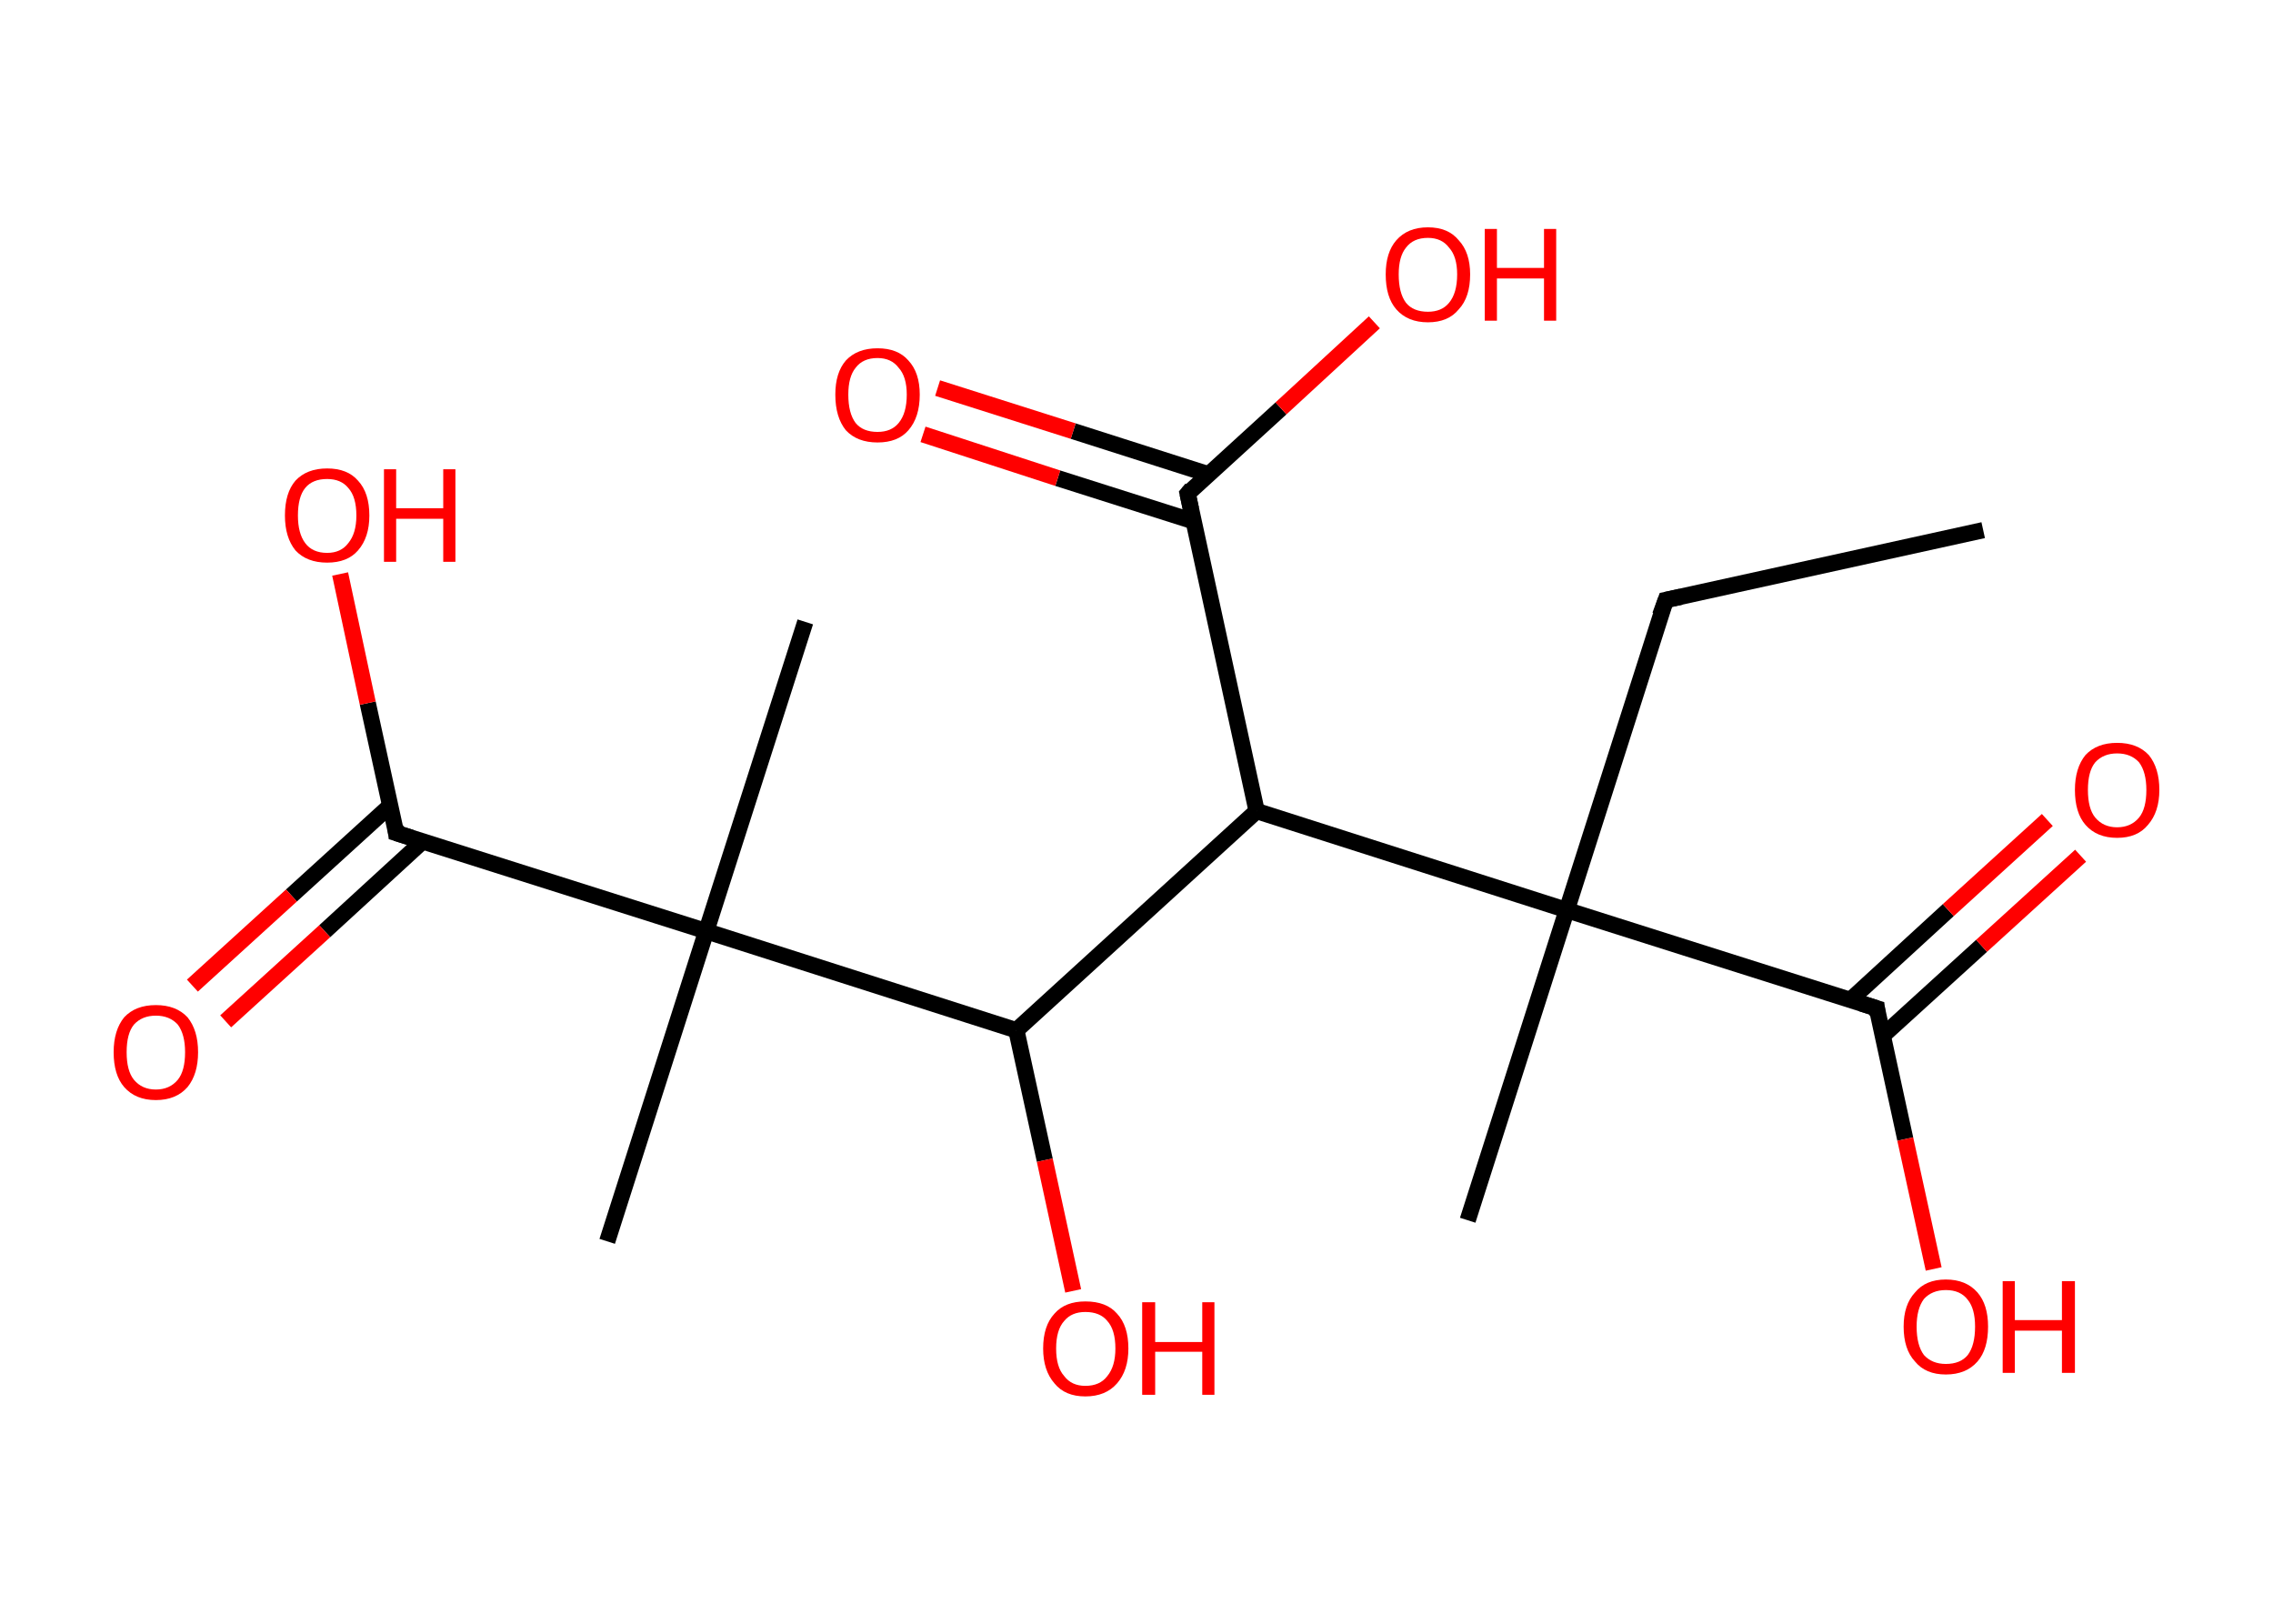 <?xml version='1.0' encoding='ASCII' standalone='yes'?>
<svg xmlns="http://www.w3.org/2000/svg" xmlns:rdkit="http://www.rdkit.org/xml" xmlns:xlink="http://www.w3.org/1999/xlink" version="1.1" baseProfile="full" xml:space="preserve" width="280px" height="200px" viewBox="0 0 280 200">
<!-- END OF HEADER -->
<rect style="opacity:1.0;fill:#FFFFFF;stroke:none" width="280.0" height="200.0" x="0.0" y="0.0"> </rect>
<path class="bond-0 atom-0 atom-1" d="M 244.3,65.3 L 205.2,73.9" style="fill:none;fill-rule:evenodd;stroke:#000000;stroke-width:2.0px;stroke-linecap:butt;stroke-linejoin:miter;stroke-opacity:1"/>
<path class="bond-1 atom-1 atom-2" d="M 205.2,73.9 L 193.0,112.1" style="fill:none;fill-rule:evenodd;stroke:#000000;stroke-width:2.0px;stroke-linecap:butt;stroke-linejoin:miter;stroke-opacity:1"/>
<path class="bond-2 atom-2 atom-3" d="M 193.0,112.1 L 180.8,150.3" style="fill:none;fill-rule:evenodd;stroke:#000000;stroke-width:2.0px;stroke-linecap:butt;stroke-linejoin:miter;stroke-opacity:1"/>
<path class="bond-3 atom-2 atom-4" d="M 193.0,112.1 L 231.2,124.2" style="fill:none;fill-rule:evenodd;stroke:#000000;stroke-width:2.0px;stroke-linecap:butt;stroke-linejoin:miter;stroke-opacity:1"/>
<path class="bond-4 atom-4 atom-5" d="M 231.9,127.6 L 244.1,116.5" style="fill:none;fill-rule:evenodd;stroke:#000000;stroke-width:2.0px;stroke-linecap:butt;stroke-linejoin:miter;stroke-opacity:1"/>
<path class="bond-4 atom-4 atom-5" d="M 244.1,116.5 L 256.3,105.4" style="fill:none;fill-rule:evenodd;stroke:#FF0000;stroke-width:2.0px;stroke-linecap:butt;stroke-linejoin:miter;stroke-opacity:1"/>
<path class="bond-4 atom-4 atom-5" d="M 227.9,123.2 L 240.0,112.1" style="fill:none;fill-rule:evenodd;stroke:#000000;stroke-width:2.0px;stroke-linecap:butt;stroke-linejoin:miter;stroke-opacity:1"/>
<path class="bond-4 atom-4 atom-5" d="M 240.0,112.1 L 252.2,101.0" style="fill:none;fill-rule:evenodd;stroke:#FF0000;stroke-width:2.0px;stroke-linecap:butt;stroke-linejoin:miter;stroke-opacity:1"/>
<path class="bond-5 atom-4 atom-6" d="M 231.2,124.2 L 234.7,140.3" style="fill:none;fill-rule:evenodd;stroke:#000000;stroke-width:2.0px;stroke-linecap:butt;stroke-linejoin:miter;stroke-opacity:1"/>
<path class="bond-5 atom-4 atom-6" d="M 234.7,140.3 L 238.2,156.3" style="fill:none;fill-rule:evenodd;stroke:#FF0000;stroke-width:2.0px;stroke-linecap:butt;stroke-linejoin:miter;stroke-opacity:1"/>
<path class="bond-6 atom-2 atom-7" d="M 193.0,112.1 L 154.8,99.9" style="fill:none;fill-rule:evenodd;stroke:#000000;stroke-width:2.0px;stroke-linecap:butt;stroke-linejoin:miter;stroke-opacity:1"/>
<path class="bond-7 atom-7 atom-8" d="M 154.8,99.9 L 146.3,60.8" style="fill:none;fill-rule:evenodd;stroke:#000000;stroke-width:2.0px;stroke-linecap:butt;stroke-linejoin:miter;stroke-opacity:1"/>
<path class="bond-8 atom-8 atom-9" d="M 148.8,58.4 L 132.2,53.1" style="fill:none;fill-rule:evenodd;stroke:#000000;stroke-width:2.0px;stroke-linecap:butt;stroke-linejoin:miter;stroke-opacity:1"/>
<path class="bond-8 atom-8 atom-9" d="M 132.2,53.1 L 115.5,47.8" style="fill:none;fill-rule:evenodd;stroke:#FF0000;stroke-width:2.0px;stroke-linecap:butt;stroke-linejoin:miter;stroke-opacity:1"/>
<path class="bond-8 atom-8 atom-9" d="M 147.0,64.2 L 130.3,58.9" style="fill:none;fill-rule:evenodd;stroke:#000000;stroke-width:2.0px;stroke-linecap:butt;stroke-linejoin:miter;stroke-opacity:1"/>
<path class="bond-8 atom-8 atom-9" d="M 130.3,58.9 L 113.7,53.5" style="fill:none;fill-rule:evenodd;stroke:#FF0000;stroke-width:2.0px;stroke-linecap:butt;stroke-linejoin:miter;stroke-opacity:1"/>
<path class="bond-9 atom-8 atom-10" d="M 146.3,60.8 L 157.8,50.3" style="fill:none;fill-rule:evenodd;stroke:#000000;stroke-width:2.0px;stroke-linecap:butt;stroke-linejoin:miter;stroke-opacity:1"/>
<path class="bond-9 atom-8 atom-10" d="M 157.8,50.3 L 169.3,39.7" style="fill:none;fill-rule:evenodd;stroke:#FF0000;stroke-width:2.0px;stroke-linecap:butt;stroke-linejoin:miter;stroke-opacity:1"/>
<path class="bond-10 atom-7 atom-11" d="M 154.8,99.9 L 125.2,126.9" style="fill:none;fill-rule:evenodd;stroke:#000000;stroke-width:2.0px;stroke-linecap:butt;stroke-linejoin:miter;stroke-opacity:1"/>
<path class="bond-11 atom-11 atom-12" d="M 125.2,126.9 L 128.7,142.9" style="fill:none;fill-rule:evenodd;stroke:#000000;stroke-width:2.0px;stroke-linecap:butt;stroke-linejoin:miter;stroke-opacity:1"/>
<path class="bond-11 atom-11 atom-12" d="M 128.7,142.9 L 132.2,159.0" style="fill:none;fill-rule:evenodd;stroke:#FF0000;stroke-width:2.0px;stroke-linecap:butt;stroke-linejoin:miter;stroke-opacity:1"/>
<path class="bond-12 atom-11 atom-13" d="M 125.2,126.9 L 87.0,114.7" style="fill:none;fill-rule:evenodd;stroke:#000000;stroke-width:2.0px;stroke-linecap:butt;stroke-linejoin:miter;stroke-opacity:1"/>
<path class="bond-13 atom-13 atom-14" d="M 87.0,114.7 L 99.2,76.6" style="fill:none;fill-rule:evenodd;stroke:#000000;stroke-width:2.0px;stroke-linecap:butt;stroke-linejoin:miter;stroke-opacity:1"/>
<path class="bond-14 atom-13 atom-15" d="M 87.0,114.7 L 74.8,152.9" style="fill:none;fill-rule:evenodd;stroke:#000000;stroke-width:2.0px;stroke-linecap:butt;stroke-linejoin:miter;stroke-opacity:1"/>
<path class="bond-15 atom-13 atom-16" d="M 87.0,114.7 L 48.8,102.6" style="fill:none;fill-rule:evenodd;stroke:#000000;stroke-width:2.0px;stroke-linecap:butt;stroke-linejoin:miter;stroke-opacity:1"/>
<path class="bond-16 atom-16 atom-17" d="M 48.1,99.2 L 35.9,110.3" style="fill:none;fill-rule:evenodd;stroke:#000000;stroke-width:2.0px;stroke-linecap:butt;stroke-linejoin:miter;stroke-opacity:1"/>
<path class="bond-16 atom-16 atom-17" d="M 35.9,110.3 L 23.7,121.4" style="fill:none;fill-rule:evenodd;stroke:#FF0000;stroke-width:2.0px;stroke-linecap:butt;stroke-linejoin:miter;stroke-opacity:1"/>
<path class="bond-16 atom-16 atom-17" d="M 52.1,103.6 L 40.0,114.7" style="fill:none;fill-rule:evenodd;stroke:#000000;stroke-width:2.0px;stroke-linecap:butt;stroke-linejoin:miter;stroke-opacity:1"/>
<path class="bond-16 atom-16 atom-17" d="M 40.0,114.7 L 27.8,125.8" style="fill:none;fill-rule:evenodd;stroke:#FF0000;stroke-width:2.0px;stroke-linecap:butt;stroke-linejoin:miter;stroke-opacity:1"/>
<path class="bond-17 atom-16 atom-18" d="M 48.8,102.6 L 45.3,86.6" style="fill:none;fill-rule:evenodd;stroke:#000000;stroke-width:2.0px;stroke-linecap:butt;stroke-linejoin:miter;stroke-opacity:1"/>
<path class="bond-17 atom-16 atom-18" d="M 45.3,86.6 L 41.9,70.7" style="fill:none;fill-rule:evenodd;stroke:#FF0000;stroke-width:2.0px;stroke-linecap:butt;stroke-linejoin:miter;stroke-opacity:1"/>
<path d="M 207.1,73.5 L 205.2,73.9 L 204.5,75.8" style="fill:none;stroke:#000000;stroke-width:2.0px;stroke-linecap:butt;stroke-linejoin:miter;stroke-opacity:1;"/>
<path d="M 229.3,123.6 L 231.2,124.2 L 231.3,125.0" style="fill:none;stroke:#000000;stroke-width:2.0px;stroke-linecap:butt;stroke-linejoin:miter;stroke-opacity:1;"/>
<path d="M 146.7,62.7 L 146.3,60.8 L 146.8,60.2" style="fill:none;stroke:#000000;stroke-width:2.0px;stroke-linecap:butt;stroke-linejoin:miter;stroke-opacity:1;"/>
<path d="M 50.7,103.2 L 48.8,102.6 L 48.7,101.8" style="fill:none;stroke:#000000;stroke-width:2.0px;stroke-linecap:butt;stroke-linejoin:miter;stroke-opacity:1;"/>
<path class="atom-5" d="M 255.6 97.3 Q 255.6 94.6, 256.9 93.0 Q 258.3 91.5, 260.8 91.5 Q 263.3 91.5, 264.7 93.0 Q 266.0 94.6, 266.0 97.3 Q 266.0 100.0, 264.6 101.6 Q 263.3 103.2, 260.8 103.2 Q 258.3 103.2, 256.9 101.6 Q 255.6 100.1, 255.6 97.3 M 260.8 101.9 Q 262.5 101.9, 263.5 100.7 Q 264.4 99.6, 264.4 97.3 Q 264.4 95.1, 263.5 93.9 Q 262.5 92.8, 260.8 92.8 Q 259.1 92.8, 258.1 93.9 Q 257.2 95.0, 257.2 97.3 Q 257.2 99.6, 258.1 100.7 Q 259.1 101.9, 260.8 101.9 " fill="#FF0000"/>
<path class="atom-6" d="M 234.5 163.4 Q 234.5 160.7, 235.9 159.2 Q 237.2 157.6, 239.7 157.6 Q 242.2 157.6, 243.6 159.2 Q 244.9 160.7, 244.9 163.4 Q 244.9 166.2, 243.6 167.7 Q 242.2 169.3, 239.7 169.3 Q 237.2 169.3, 235.9 167.7 Q 234.5 166.2, 234.5 163.4 M 239.7 168.0 Q 241.5 168.0, 242.4 166.9 Q 243.3 165.7, 243.3 163.4 Q 243.3 161.2, 242.4 160.1 Q 241.5 158.9, 239.7 158.9 Q 238.0 158.9, 237.0 160.0 Q 236.1 161.2, 236.1 163.4 Q 236.1 165.7, 237.0 166.9 Q 238.0 168.0, 239.7 168.0 " fill="#FF0000"/>
<path class="atom-6" d="M 246.7 157.8 L 248.2 157.8 L 248.2 162.6 L 254.0 162.6 L 254.0 157.8 L 255.6 157.8 L 255.6 169.1 L 254.0 169.1 L 254.0 163.9 L 248.2 163.9 L 248.2 169.1 L 246.7 169.1 L 246.7 157.8 " fill="#FF0000"/>
<path class="atom-9" d="M 102.9 48.6 Q 102.9 45.9, 104.2 44.4 Q 105.6 42.9, 108.1 42.9 Q 110.6 42.9, 111.9 44.4 Q 113.3 45.9, 113.3 48.6 Q 113.3 51.4, 111.9 53.0 Q 110.6 54.5, 108.1 54.5 Q 105.6 54.5, 104.2 53.0 Q 102.9 51.4, 102.9 48.6 M 108.1 53.2 Q 109.8 53.2, 110.7 52.1 Q 111.7 50.9, 111.7 48.6 Q 111.7 46.4, 110.7 45.3 Q 109.8 44.1, 108.1 44.1 Q 106.3 44.1, 105.4 45.3 Q 104.5 46.4, 104.5 48.6 Q 104.5 50.9, 105.4 52.1 Q 106.3 53.2, 108.1 53.2 " fill="#FF0000"/>
<path class="atom-10" d="M 170.7 33.8 Q 170.7 31.1, 172.0 29.6 Q 173.4 28.0, 175.9 28.0 Q 178.4 28.0, 179.7 29.6 Q 181.1 31.1, 181.1 33.8 Q 181.1 36.6, 179.7 38.1 Q 178.4 39.7, 175.9 39.7 Q 173.4 39.7, 172.0 38.1 Q 170.7 36.6, 170.7 33.8 M 175.9 38.4 Q 177.6 38.4, 178.5 37.3 Q 179.5 36.1, 179.5 33.8 Q 179.5 31.6, 178.5 30.5 Q 177.6 29.3, 175.9 29.3 Q 174.1 29.3, 173.2 30.5 Q 172.3 31.6, 172.3 33.8 Q 172.3 36.1, 173.2 37.3 Q 174.1 38.4, 175.9 38.4 " fill="#FF0000"/>
<path class="atom-10" d="M 182.9 28.2 L 184.4 28.2 L 184.4 33.0 L 190.2 33.0 L 190.2 28.2 L 191.7 28.2 L 191.7 39.5 L 190.2 39.5 L 190.2 34.3 L 184.4 34.3 L 184.4 39.5 L 182.9 39.5 L 182.9 28.2 " fill="#FF0000"/>
<path class="atom-12" d="M 128.5 166.1 Q 128.5 163.3, 129.9 161.8 Q 131.2 160.3, 133.7 160.3 Q 136.3 160.3, 137.6 161.8 Q 139.0 163.3, 139.0 166.1 Q 139.0 168.8, 137.6 170.4 Q 136.2 172.0, 133.7 172.0 Q 131.2 172.0, 129.9 170.4 Q 128.5 168.8, 128.5 166.1 M 133.7 170.7 Q 135.5 170.7, 136.4 169.5 Q 137.4 168.3, 137.4 166.1 Q 137.4 163.8, 136.4 162.7 Q 135.5 161.6, 133.7 161.6 Q 132.0 161.6, 131.1 162.7 Q 130.1 163.8, 130.1 166.1 Q 130.1 168.4, 131.1 169.5 Q 132.0 170.7, 133.7 170.7 " fill="#FF0000"/>
<path class="atom-12" d="M 140.7 160.4 L 142.3 160.4 L 142.3 165.3 L 148.1 165.3 L 148.1 160.4 L 149.6 160.4 L 149.6 171.8 L 148.1 171.8 L 148.1 166.5 L 142.3 166.5 L 142.3 171.8 L 140.7 171.8 L 140.7 160.4 " fill="#FF0000"/>
<path class="atom-17" d="M 14.0 129.6 Q 14.0 126.9, 15.3 125.3 Q 16.7 123.8, 19.2 123.8 Q 21.7 123.8, 23.1 125.3 Q 24.4 126.9, 24.4 129.6 Q 24.4 132.3, 23.1 133.9 Q 21.7 135.5, 19.2 135.5 Q 16.7 135.5, 15.3 133.9 Q 14.0 132.4, 14.0 129.6 M 19.2 134.2 Q 20.9 134.2, 21.9 133.0 Q 22.8 131.9, 22.8 129.6 Q 22.8 127.4, 21.9 126.2 Q 20.9 125.1, 19.2 125.1 Q 17.5 125.1, 16.5 126.2 Q 15.6 127.3, 15.6 129.6 Q 15.6 131.9, 16.5 133.0 Q 17.5 134.2, 19.2 134.2 " fill="#FF0000"/>
<path class="atom-18" d="M 35.1 63.5 Q 35.1 60.7, 36.4 59.2 Q 37.8 57.7, 40.3 57.7 Q 42.8 57.7, 44.1 59.2 Q 45.5 60.7, 45.5 63.5 Q 45.5 66.2, 44.1 67.8 Q 42.8 69.3, 40.3 69.3 Q 37.8 69.3, 36.4 67.8 Q 35.1 66.2, 35.1 63.5 M 40.3 68.1 Q 42.0 68.1, 42.9 66.9 Q 43.9 65.7, 43.9 63.5 Q 43.9 61.2, 42.9 60.1 Q 42.0 59.0, 40.3 59.0 Q 38.5 59.0, 37.6 60.1 Q 36.7 61.2, 36.7 63.5 Q 36.7 65.7, 37.6 66.9 Q 38.5 68.1, 40.3 68.1 " fill="#FF0000"/>
<path class="atom-18" d="M 47.3 57.8 L 48.8 57.8 L 48.8 62.6 L 54.6 62.6 L 54.6 57.8 L 56.1 57.8 L 56.1 69.2 L 54.6 69.2 L 54.6 63.9 L 48.8 63.9 L 48.8 69.2 L 47.3 69.2 L 47.3 57.8 " fill="#FF0000"/>
</svg>
